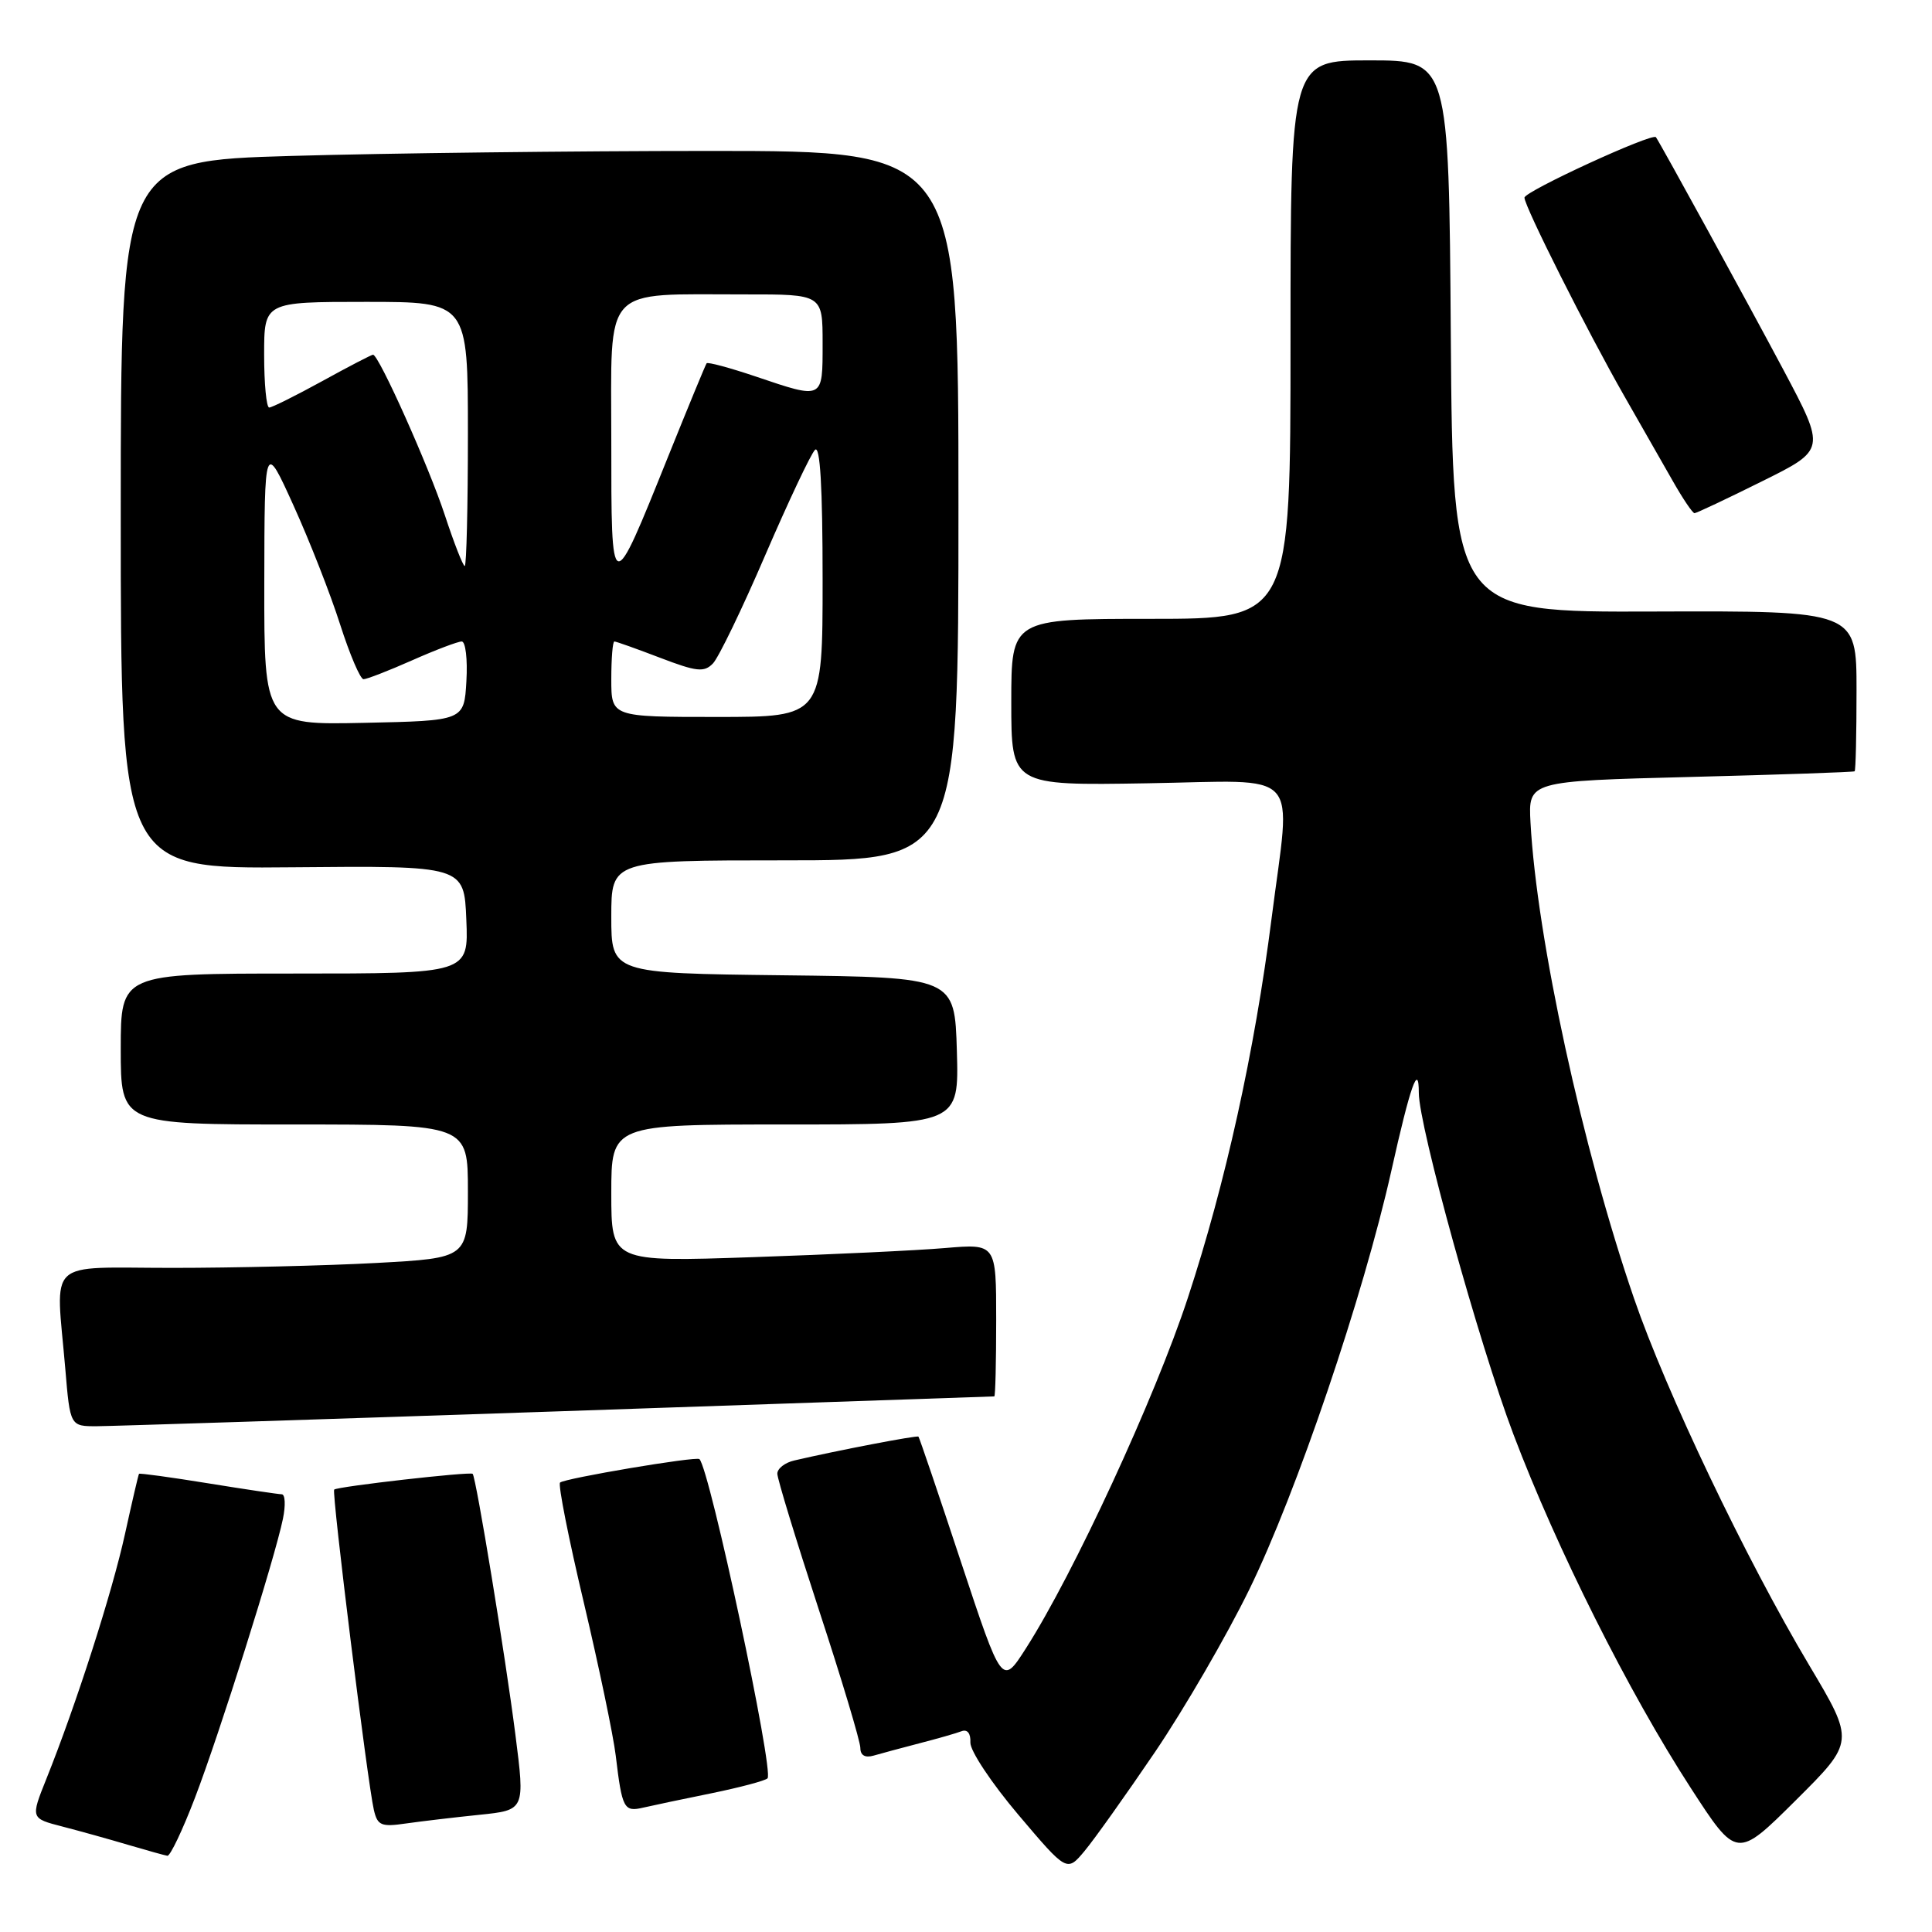 <?xml version="1.0" encoding="UTF-8" standalone="no"?>
<!DOCTYPE svg PUBLIC "-//W3C//DTD SVG 1.1//EN" "http://www.w3.org/Graphics/SVG/1.1/DTD/svg11.dtd" >
<svg xmlns="http://www.w3.org/2000/svg" xmlns:xlink="http://www.w3.org/1999/xlink" version="1.1" viewBox="0 0 256 256">
 <g >
 <path fill="currentColor"
d=" M 153.06 232.13 C 156.92 226.43 162.54 216.75 165.53 210.63 C 171.79 197.84 180.66 171.69 184.36 155.14 C 186.87 143.88 188.00 140.67 188.00 144.81 C 188.00 149.20 195.98 178.03 200.53 190.04 C 206.26 205.18 215.81 224.24 224.03 236.91 C 230.13 246.32 230.13 246.32 237.95 238.55 C 245.76 230.78 245.76 230.78 239.72 220.64 C 231.32 206.54 220.79 184.48 216.51 172.03 C 209.69 152.19 203.64 124.37 202.80 109.00 C 202.50 103.50 202.50 103.50 224.00 102.95 C 235.82 102.65 245.61 102.31 245.75 102.20 C 245.89 102.09 246.00 97.26 246.00 91.47 C 246.00 80.94 246.00 80.94 219.25 81.03 C 192.50 81.13 192.50 81.13 192.24 44.56 C 191.98 8.00 191.98 8.00 181.49 8.00 C 171.00 8.00 171.00 8.00 171.00 45.00 C 171.00 82.00 171.00 82.00 152.50 82.00 C 134.00 82.00 134.00 82.00 134.00 93.04 C 134.00 104.09 134.00 104.09 152.00 103.79 C 172.87 103.45 171.07 101.50 168.49 121.70 C 166.25 139.29 162.37 156.86 157.39 171.99 C 153.05 185.20 142.23 208.60 135.93 218.43 C 132.77 223.37 132.77 223.37 127.34 206.98 C 124.36 197.96 121.82 190.48 121.70 190.36 C 121.50 190.17 110.99 192.18 105.25 193.52 C 104.01 193.80 103.00 194.59 103.00 195.27 C 103.00 195.95 105.48 204.05 108.50 213.29 C 111.53 222.52 114.00 230.76 114.00 231.61 C 114.00 232.59 114.62 232.95 115.75 232.63 C 116.71 232.35 119.44 231.62 121.81 231.00 C 124.18 230.39 126.70 229.67 127.40 229.40 C 128.18 229.10 128.64 229.68 128.58 230.90 C 128.54 231.99 131.40 236.29 134.94 240.47 C 141.37 248.06 141.37 248.06 143.70 245.28 C 144.98 243.75 149.19 237.83 153.06 232.13 Z  M 25.82 238.25 C 29.07 229.78 36.43 206.44 37.49 201.25 C 37.86 199.46 37.79 198.00 37.33 198.00 C 36.87 197.99 32.47 197.34 27.54 196.54 C 22.61 195.74 18.51 195.18 18.42 195.29 C 18.33 195.41 17.50 199.00 16.56 203.27 C 14.86 211.02 10.10 225.84 6.14 235.72 C 4.05 240.94 4.05 240.94 8.28 242.03 C 10.60 242.63 14.52 243.72 17.00 244.46 C 19.48 245.19 21.80 245.84 22.18 245.90 C 22.55 245.95 24.19 242.51 25.82 238.25 Z  M 63.53 240.47 C 69.57 239.85 69.57 239.85 68.29 229.83 C 66.99 219.61 63.08 195.74 62.63 195.29 C 62.30 194.97 44.69 196.97 44.28 197.38 C 43.93 197.74 48.69 236.15 49.54 239.83 C 50.02 241.89 50.51 242.10 53.79 241.62 C 55.83 241.33 60.22 240.81 63.53 240.47 Z  M 94.31 237.61 C 98.05 236.84 101.38 235.96 101.70 235.64 C 102.59 234.74 94.06 194.72 92.68 193.34 C 92.27 192.94 74.78 195.89 74.21 196.45 C 73.93 196.73 75.35 203.89 77.36 212.36 C 79.36 220.84 81.27 229.96 81.59 232.64 C 82.43 239.66 82.67 240.12 85.23 239.52 C 86.48 239.23 90.56 238.37 94.31 237.61 Z  M 74.00 187.01 C 105.62 185.93 131.61 185.04 131.75 185.03 C 131.89 185.01 132.00 180.45 132.00 174.90 C 132.00 164.80 132.00 164.80 125.25 165.37 C 121.54 165.69 110.06 166.23 99.75 166.58 C 81.00 167.22 81.00 167.22 81.00 158.11 C 81.00 149.00 81.00 149.00 104.04 149.00 C 127.07 149.00 127.07 149.00 126.79 139.25 C 126.50 129.50 126.50 129.50 103.75 129.23 C 81.00 128.96 81.00 128.96 81.00 121.48 C 81.00 114.00 81.00 114.00 104.00 114.00 C 127.00 114.00 127.00 114.00 127.00 67.00 C 127.00 20.00 127.00 20.00 94.16 20.00 C 76.10 20.00 51.13 20.30 38.66 20.66 C 16.00 21.32 16.00 21.32 16.00 68.22 C 16.00 115.13 16.00 115.13 38.75 114.92 C 61.50 114.71 61.50 114.71 61.79 121.86 C 62.09 129.00 62.09 129.00 39.04 129.00 C 16.00 129.00 16.00 129.00 16.00 139.00 C 16.00 149.00 16.00 149.00 39.00 149.00 C 62.00 149.00 62.00 149.00 62.00 157.85 C 62.00 166.69 62.00 166.69 49.84 167.35 C 43.16 167.71 31.01 168.00 22.84 168.00 C 5.84 168.00 7.39 166.54 8.65 181.35 C 9.29 189.00 9.29 189.00 12.90 188.98 C 14.88 188.97 42.38 188.08 74.00 187.01 Z  M 233.45 63.79 C 241.93 59.59 241.93 59.59 236.33 49.04 C 231.60 40.15 220.13 19.22 219.42 18.18 C 218.98 17.55 202.00 25.36 202.00 26.19 C 202.00 27.35 210.34 43.93 215.24 52.50 C 217.44 56.35 220.33 61.41 221.66 63.75 C 222.99 66.09 224.28 68.00 224.53 68.00 C 224.77 68.00 228.79 66.11 233.45 63.79 Z  M 35.02 77.28 C 35.05 58.50 35.05 58.50 38.90 67.00 C 41.02 71.67 43.80 78.76 45.07 82.75 C 46.35 86.74 47.74 90.00 48.17 90.00 C 48.59 90.00 51.49 88.88 54.60 87.50 C 57.71 86.12 60.67 85.00 61.18 85.00 C 61.69 85.00 61.97 87.36 61.80 90.25 C 61.50 95.50 61.50 95.50 48.25 95.78 C 35.00 96.06 35.00 96.06 35.02 77.28 Z  M 81.00 90.00 C 81.00 87.25 81.18 85.00 81.41 85.00 C 81.64 85.00 84.36 85.97 87.47 87.16 C 92.31 89.01 93.30 89.12 94.47 87.91 C 95.22 87.13 98.34 80.68 101.40 73.56 C 104.47 66.45 107.43 60.17 107.99 59.61 C 108.67 58.93 109.00 64.51 109.00 76.80 C 109.00 95.00 109.00 95.00 95.00 95.00 C 81.00 95.00 81.00 95.00 81.00 90.00 Z  M 81.00 58.35 C 81.00 37.51 79.60 39.03 98.75 39.01 C 109.00 39.00 109.00 39.00 109.00 45.50 C 109.00 52.99 109.13 52.93 100.14 49.89 C 96.70 48.73 93.77 47.94 93.63 48.14 C 93.48 48.34 91.19 53.90 88.53 60.50 C 80.95 79.34 81.00 79.36 81.00 58.35 Z  M 58.94 68.25 C 56.82 61.80 50.19 47.00 49.43 47.00 C 49.23 47.00 46.20 48.57 42.70 50.50 C 39.20 52.42 36.03 54.00 35.67 54.00 C 35.30 54.00 35.00 50.85 35.00 47.00 C 35.00 40.00 35.00 40.00 48.50 40.00 C 62.00 40.00 62.00 40.00 62.00 57.50 C 62.00 67.12 61.81 75.00 61.58 75.00 C 61.35 75.00 60.16 71.96 58.94 68.25 Z "/>
</g>
</svg>